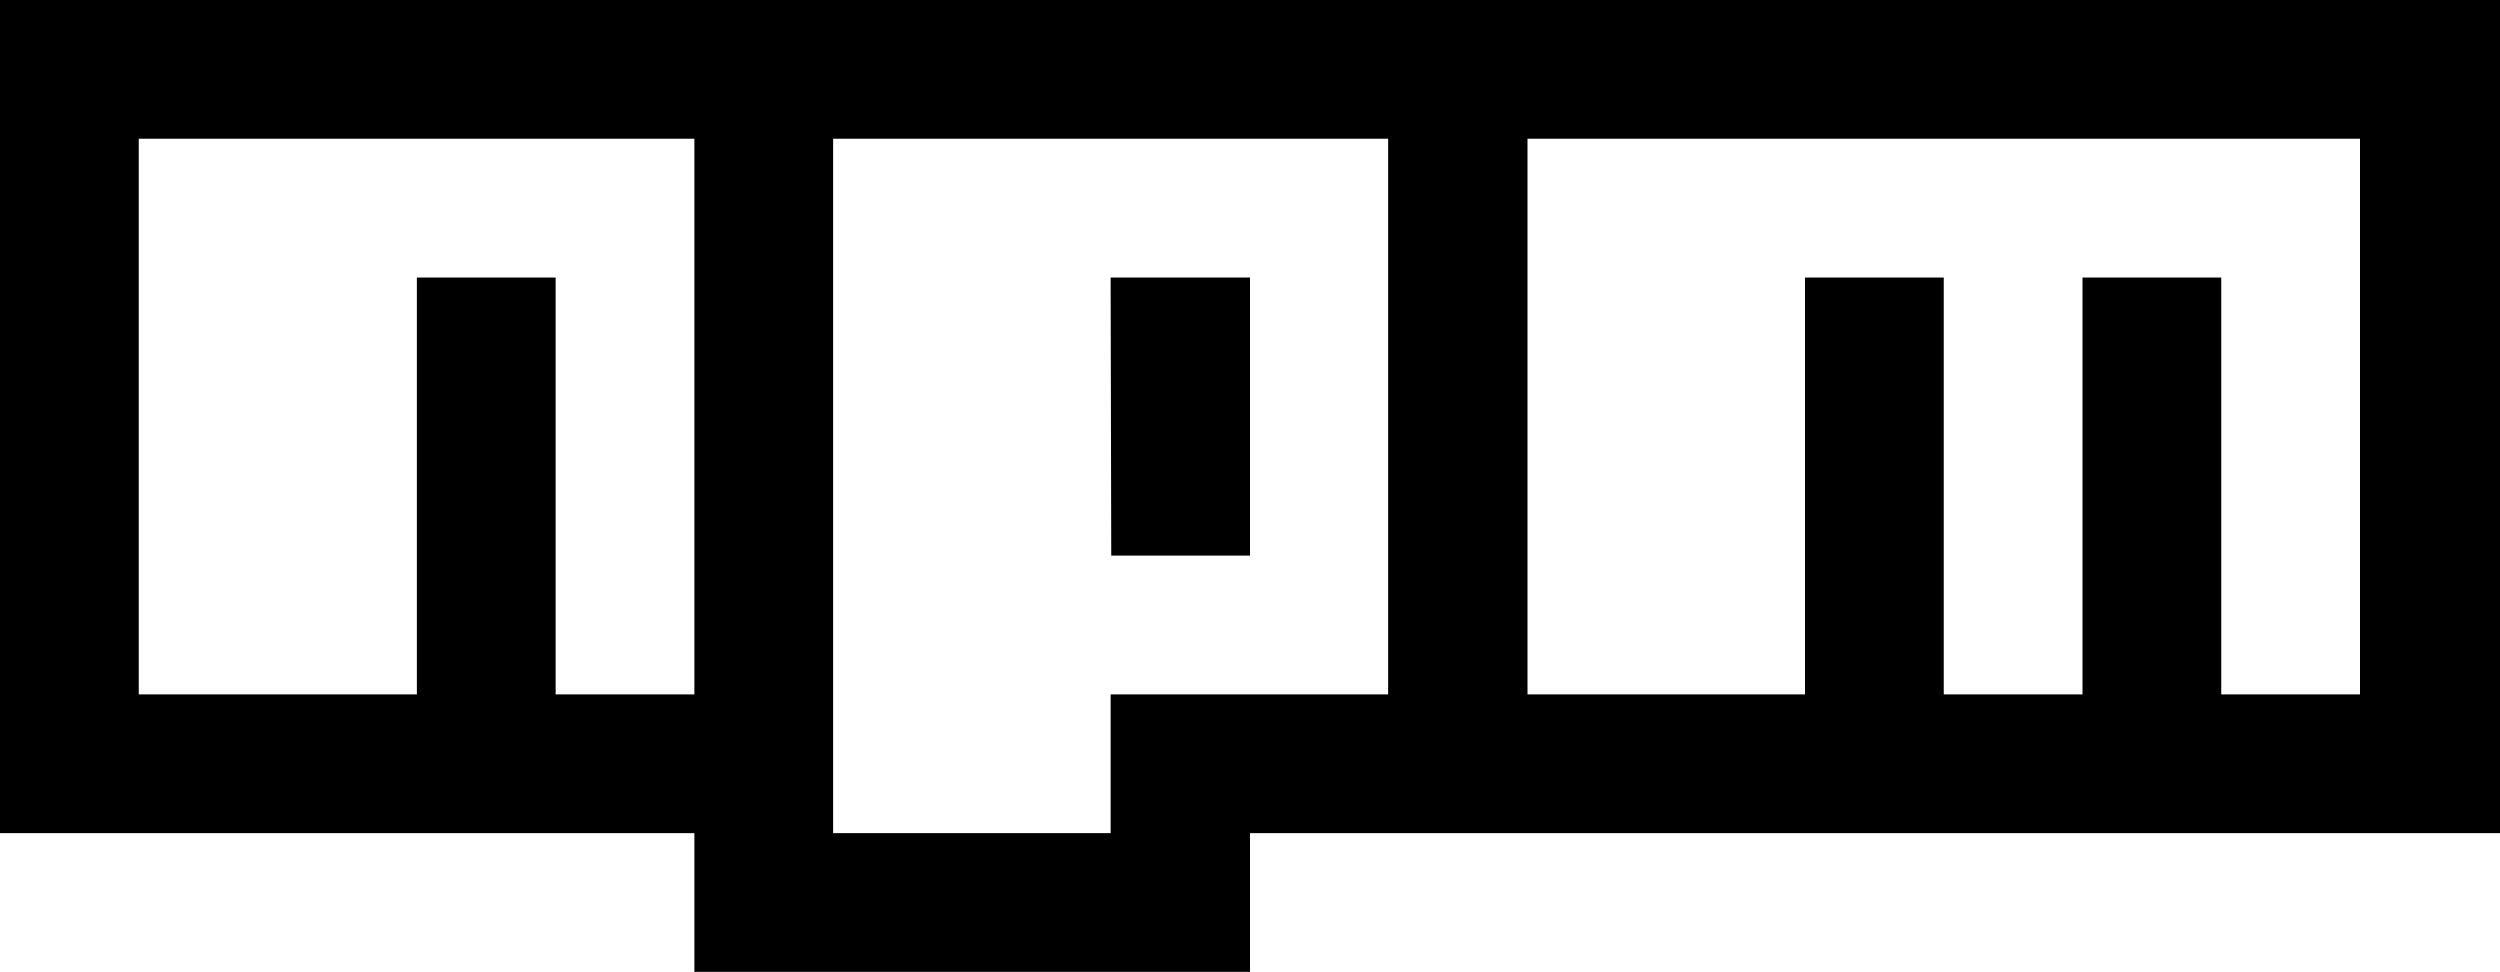 <svg xmlns="http://www.w3.org/2000/svg" viewBox="0 0 40 15.56"><title>npm</title><g id="Layer_2" data-name="Layer 2"><g id="Layer_1-2" data-name="Layer 1"><path d="M0,0H40V13.33H20v2.22H11.11V13.33H0ZM2.22,11.11H6.67V4.44H8.89v6.67h2.22V2.22H2.22ZM13.33,2.22V13.33h4.44V11.11h4.44V2.22Zm4.44,2.22H20V8.89H17.78Zm6.67-2.22v8.89h4.44V4.44h2.22v6.67h2.22V4.44h2.22v6.67h2.22V2.22Z"/></g></g></svg>